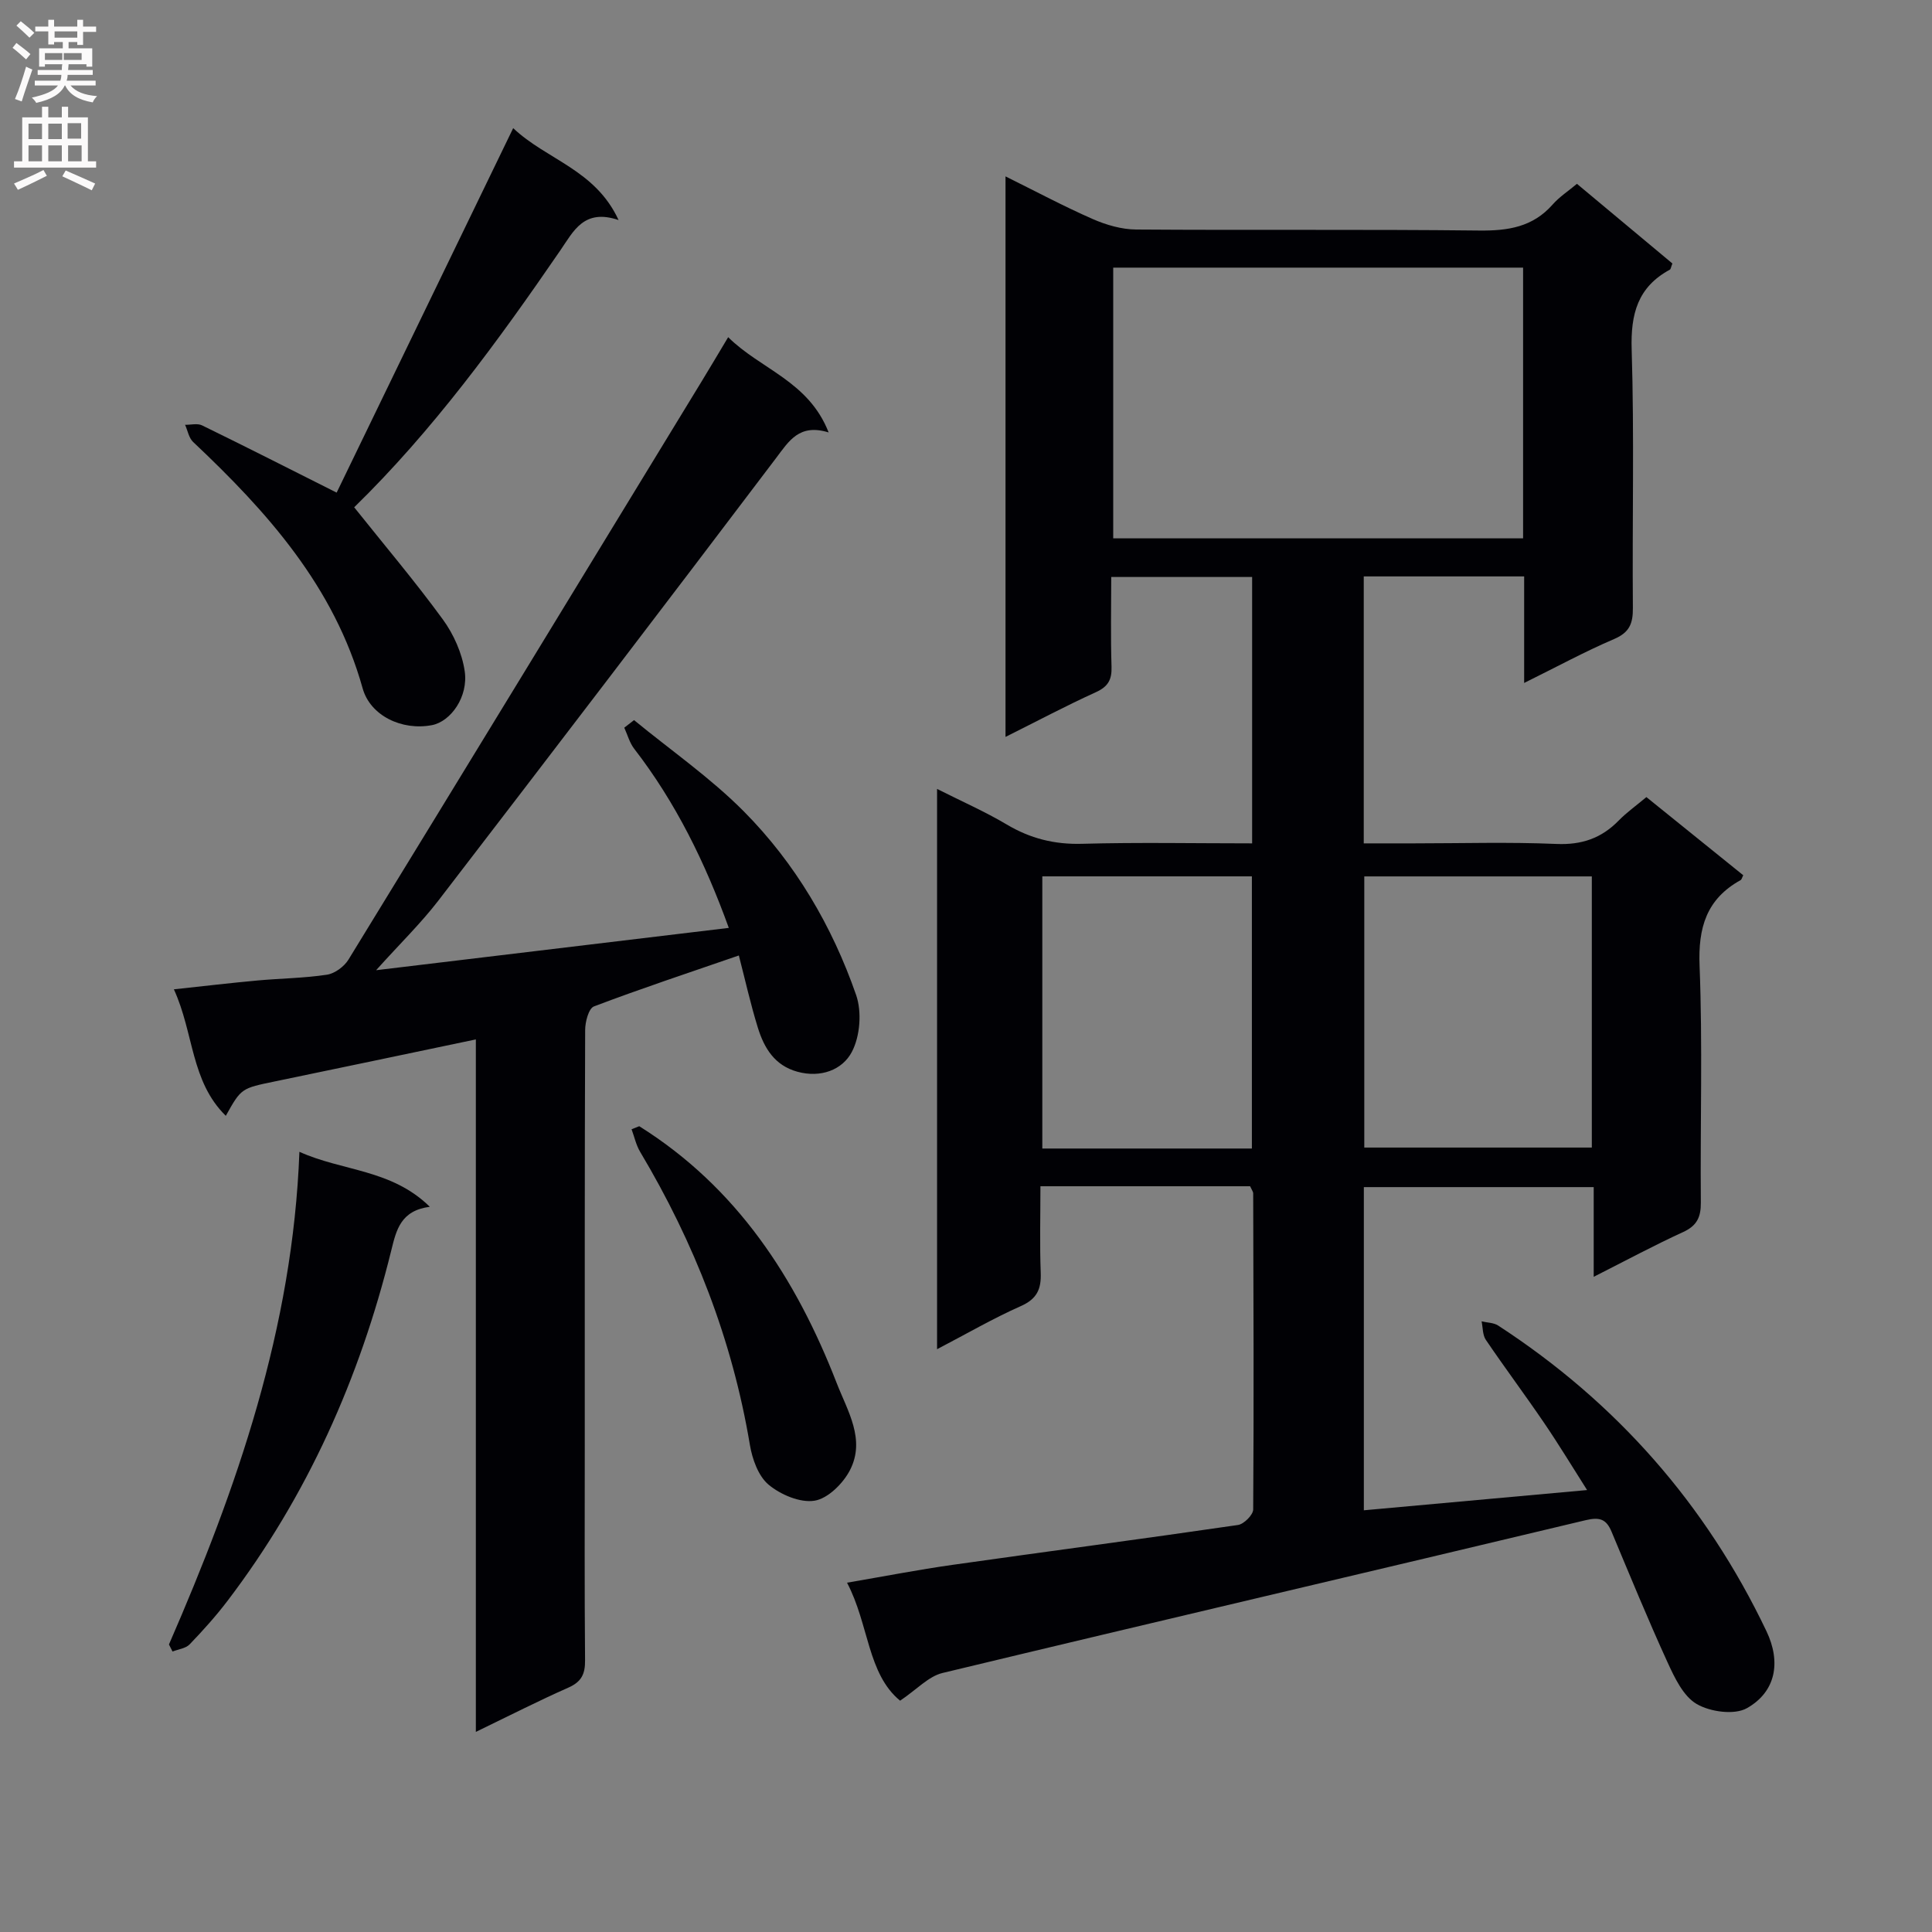 <svg enable-background="new 0 0 400 400" viewBox="0 0 400 400" xmlns="http://www.w3.org/2000/svg"><rect x="0" y="0" width="400" height="400" fill="#808080" stroke="none"/><g fill="#010105"><path d="m258.82 245.6c-14.25 0-28.38 0-43.41 0 0 6.05-.16 11.98.06 17.89.13 3.39-.76 5.43-4.11 6.92-5.73 2.54-11.18 5.71-17.35 8.93 0-38.82 0-76.98 0-116 5.09 2.57 9.91 4.68 14.4 7.35 4.89 2.91 9.9 4.17 15.62 4.01 11.61-.32 23.24-.09 35.21-.09 0-18.63 0-36.71 0-55.15-9.5 0-18.91 0-29.17 0 0 6.06-.14 12.32.06 18.56.09 2.7-.71 4.14-3.24 5.29-6.14 2.79-12.1 5.96-18.71 9.26 0-38.91 0-77.09 0-116.05 6.28 3.11 12.08 6.21 18.08 8.84 2.79 1.22 5.97 2.14 8.99 2.16 23.66.17 47.33-.06 70.99.21 5.97.07 11.1-.71 15.22-5.39 1.41-1.6 3.28-2.81 5.03-4.28 6.66 5.56 13.26 11.06 19.76 16.49-.29.72-.32 1.18-.54 1.29-6.65 3.61-8.12 9.17-7.89 16.52.55 17.82.1 35.66.25 53.49.03 3.22-.68 5.08-3.87 6.45-6.06 2.59-11.88 5.76-18.64 9.1 0-7.83 0-14.88 0-22.06-11.41 0-22.17 0-33.21 0v55.27h10.37c9.83 0 19.68-.3 29.49.12 5.25.23 9.34-1.17 12.93-4.85 1.62-1.66 3.54-3.02 5.73-4.85 6.7 5.4 13.38 10.8 20.05 16.18-.25.48-.32.88-.55 1.01-7.06 3.91-8.81 9.82-8.49 17.74.64 16.31.12 32.66.26 48.99.03 3.06-.81 4.83-3.7 6.15-6.01 2.75-11.84 5.89-18.48 9.25 0-6.51 0-12.38 0-18.57-16.15 0-31.73 0-47.59 0v66.91c15.26-1.38 30.37-2.75 46.22-4.19-3.08-4.84-5.88-9.48-8.93-13.95-3.93-5.78-8.12-11.38-12.04-17.16-.68-1.01-.6-2.53-.87-3.82 1.15.28 2.49.26 3.43.87 24.43 15.9 43 36.97 55.55 63.29 3.05 6.39 1.95 12.54-4.05 15.93-2.59 1.46-7.61.77-10.41-.87-2.77-1.62-4.57-5.45-6.04-8.66-4.07-8.9-7.79-17.97-11.57-27-1.09-2.6-2.43-3.09-5.37-2.39-44.36 10.61-88.79 20.96-133.14 31.63-2.92.7-5.35 3.43-8.79 5.74-6.8-5.58-6.42-15.76-10.99-24.43 7.82-1.34 14.76-2.69 21.75-3.68 19.73-2.8 39.49-5.39 59.2-8.27 1.22-.18 3.13-2.09 3.14-3.21.15-21.83.06-43.66 0-65.49-.02-.31-.26-.6-.64-1.43zm56.52-190.19c-28.62 0-56.84 0-84.86 0v56.05h84.86c0-18.81 0-37.25 0-56.05zm14.23 126.04c-16.05 0-31.48 0-47.11 0v56.14h47.11c0-18.87 0-37.31 0-56.14zm-113.77-.01v56.35h43.39c0-18.9 0-37.59 0-56.35-14.64 0-28.88 0-43.39 0z"/><path d="m77.87 200.87c25.2-3.02 48.82-5.86 73.02-8.76-4.91-13.57-10.99-25.96-19.58-37.08-.96-1.24-1.39-2.9-2.06-4.37.67-.52 1.34-1.04 2.02-1.57 7.62 6.26 15.82 11.94 22.73 18.9 10.65 10.74 18.29 23.74 23.25 38.01 1.21 3.49.83 8.53-.88 11.78-1.97 3.75-6.46 5.43-11.28 4.11-4.73-1.3-6.88-4.92-8.18-9.1-1.51-4.87-2.62-9.87-3.94-14.97-10.36 3.58-20.26 6.85-30 10.55-1.1.42-1.82 3.21-1.82 4.9-.11 28.66-.08 57.32-.08 85.98 0 14.83-.07 29.66.06 44.49.03 2.85-.74 4.46-3.45 5.66-6.18 2.73-12.21 5.81-19.16 9.17 0-48.24 0-95.61 0-143.37-14.31 2.99-27.91 5.87-41.53 8.68-7.02 1.45-7.03 1.39-10.24 7.14-7.29-7.16-6.58-17.09-10.75-26.19 6.32-.68 11.8-1.33 17.3-1.83 4.8-.44 9.65-.48 14.4-1.2 1.63-.25 3.56-1.68 4.45-3.13 24.43-39.84 48.75-79.75 73.09-119.66 1.72-2.82 3.4-5.66 5.52-9.2 6.75 6.69 16.64 9.07 20.8 19.72-6.09-1.87-8.2 1.76-10.9 5.33-23.19 30.64-46.52 61.18-69.94 91.65-3.6 4.67-7.86 8.81-12.85 14.36z"/><path d="m106.25 26.53c6.93 6.57 16.98 8.55 21.82 19.03-7.17-2.43-9.32 2.29-12.02 6.22-12.99 18.94-26.52 37.44-42.72 53.25 6.28 7.87 12.6 15.33 18.35 23.21 2.24 3.07 3.98 6.97 4.53 10.7.79 5.33-2.89 10.44-6.77 11.19-6.22 1.2-12.78-1.95-14.36-7.62-5.88-21.06-19.73-36.52-35.1-51.01-.88-.83-1.12-2.35-1.66-3.55 1.18.02 2.56-.35 3.52.12 9.2 4.49 18.32 9.13 27.86 13.92 11.85-24.45 23.98-49.5 36.55-75.46z"/><path d="m34.98 340.47c14.1-32.39 25.64-65.48 27.01-102 8.96 4.05 19.02 3.56 27 11.38-6.03.8-6.93 4.76-7.99 9.07-6.51 26.39-17.37 50.79-33.89 72.51-2.41 3.17-5.09 6.15-7.85 9.02-.81.84-2.34 1.01-3.54 1.48-.25-.48-.49-.97-.74-1.46z"/><path d="m132.35 233.17c20.2 12.66 32.43 31.45 40.87 53.16 2.27 5.84 6.02 11.69 2.76 18.04-1.41 2.75-4.56 5.88-7.32 6.33-2.99.49-7.05-1.24-9.54-3.32-2.13-1.79-3.38-5.32-3.87-8.27-3.64-21.72-11.48-41.8-22.72-60.64-.84-1.41-1.19-3.11-1.77-4.67z"/></g><path d="m2.6 9.9.8-1c.9.7 1.9 1.4 2.9 2.3l-.9 1.1c-1.1-1-2-1.8-2.8-2.4zm.5 10.6c.9-2.1 1.6-4.3 2.3-6.7.4.2.8.4 1.3.6-.7 2.1-1.5 4.3-2.2 6.6zm.3-15.2.9-.9c1 .8 2 1.6 2.8 2.4l-1 1c-.9-.9-1.8-1.7-2.7-2.5zm12.6-1.2h1.2v1.4h2.7v1.1h-2.7v2.7h-1.2v-.6h-1.8v1.3h4.9v3.8h-1.2v-.5h-3.7c0 .4-.1.9-.1 1.2h5.1v1h-5.2c0 .5-.1.9-.2 1.2h6v1h-5.2c1.1 1.3 2.9 2 5.5 2.2-.4.4-.7.8-.9 1.3-2.9-.5-4.8-1.6-5.7-3.5h-.1c-.8 1.7-2.7 2.9-5.9 3.6-.2-.4-.6-.8-.9-1.1 2.8-.6 4.6-1.4 5.4-2.5h-4.8v-1h5.3c.1-.3.2-.7.2-1.2h-4.9v-1h5c0-.4 0-.8.1-1.2h-3.6v.5h-1.2v-3.8h4.9v-1.3h-1.8v.5h-1.2v-2.7h-2.7v-1h2.7v-1.4h1.2v1.4h4.8zm-6.7 8.3h3.6c0-.4 0-.9 0-1.4h-3.6zm1.9-4.6h4.8v-1.3h-4.7v1.3zm6.7 3.2h-4.7v1.4h3.7v-1.4z" fill="#fbfafa"/><path d="m8.7 22.1h1.3v2.2h2.8v-2.2h1.3v2.2h4.1v9.1h1.7v1.3h-17v-1.3h1.7v-9.1h4.1zm.3 13.1.7 1.2c-1.8.9-3.8 1.9-6 2.9-.2-.4-.5-.8-.8-1.3 2.3-1 4.4-1.9 6.1-2.8zm-3.1-6.4h2.8v-3.2h-2.8zm0 4.6h2.8v-3.3h-2.8zm4.1-4.6h2.8v-3.2h-2.8zm0 4.6h2.8v-3.3h-2.8zm3.6 1.9c2.1.9 4.1 1.8 6.1 2.7l-.7 1.4c-2.2-1.1-4.2-2-6.1-2.9zm3.2-9.8h-2.8v3.2h2.8v-3.1zm-2.7 7.9h2.8v-3.3h-2.8z" fill="#fbfafa"/></svg>